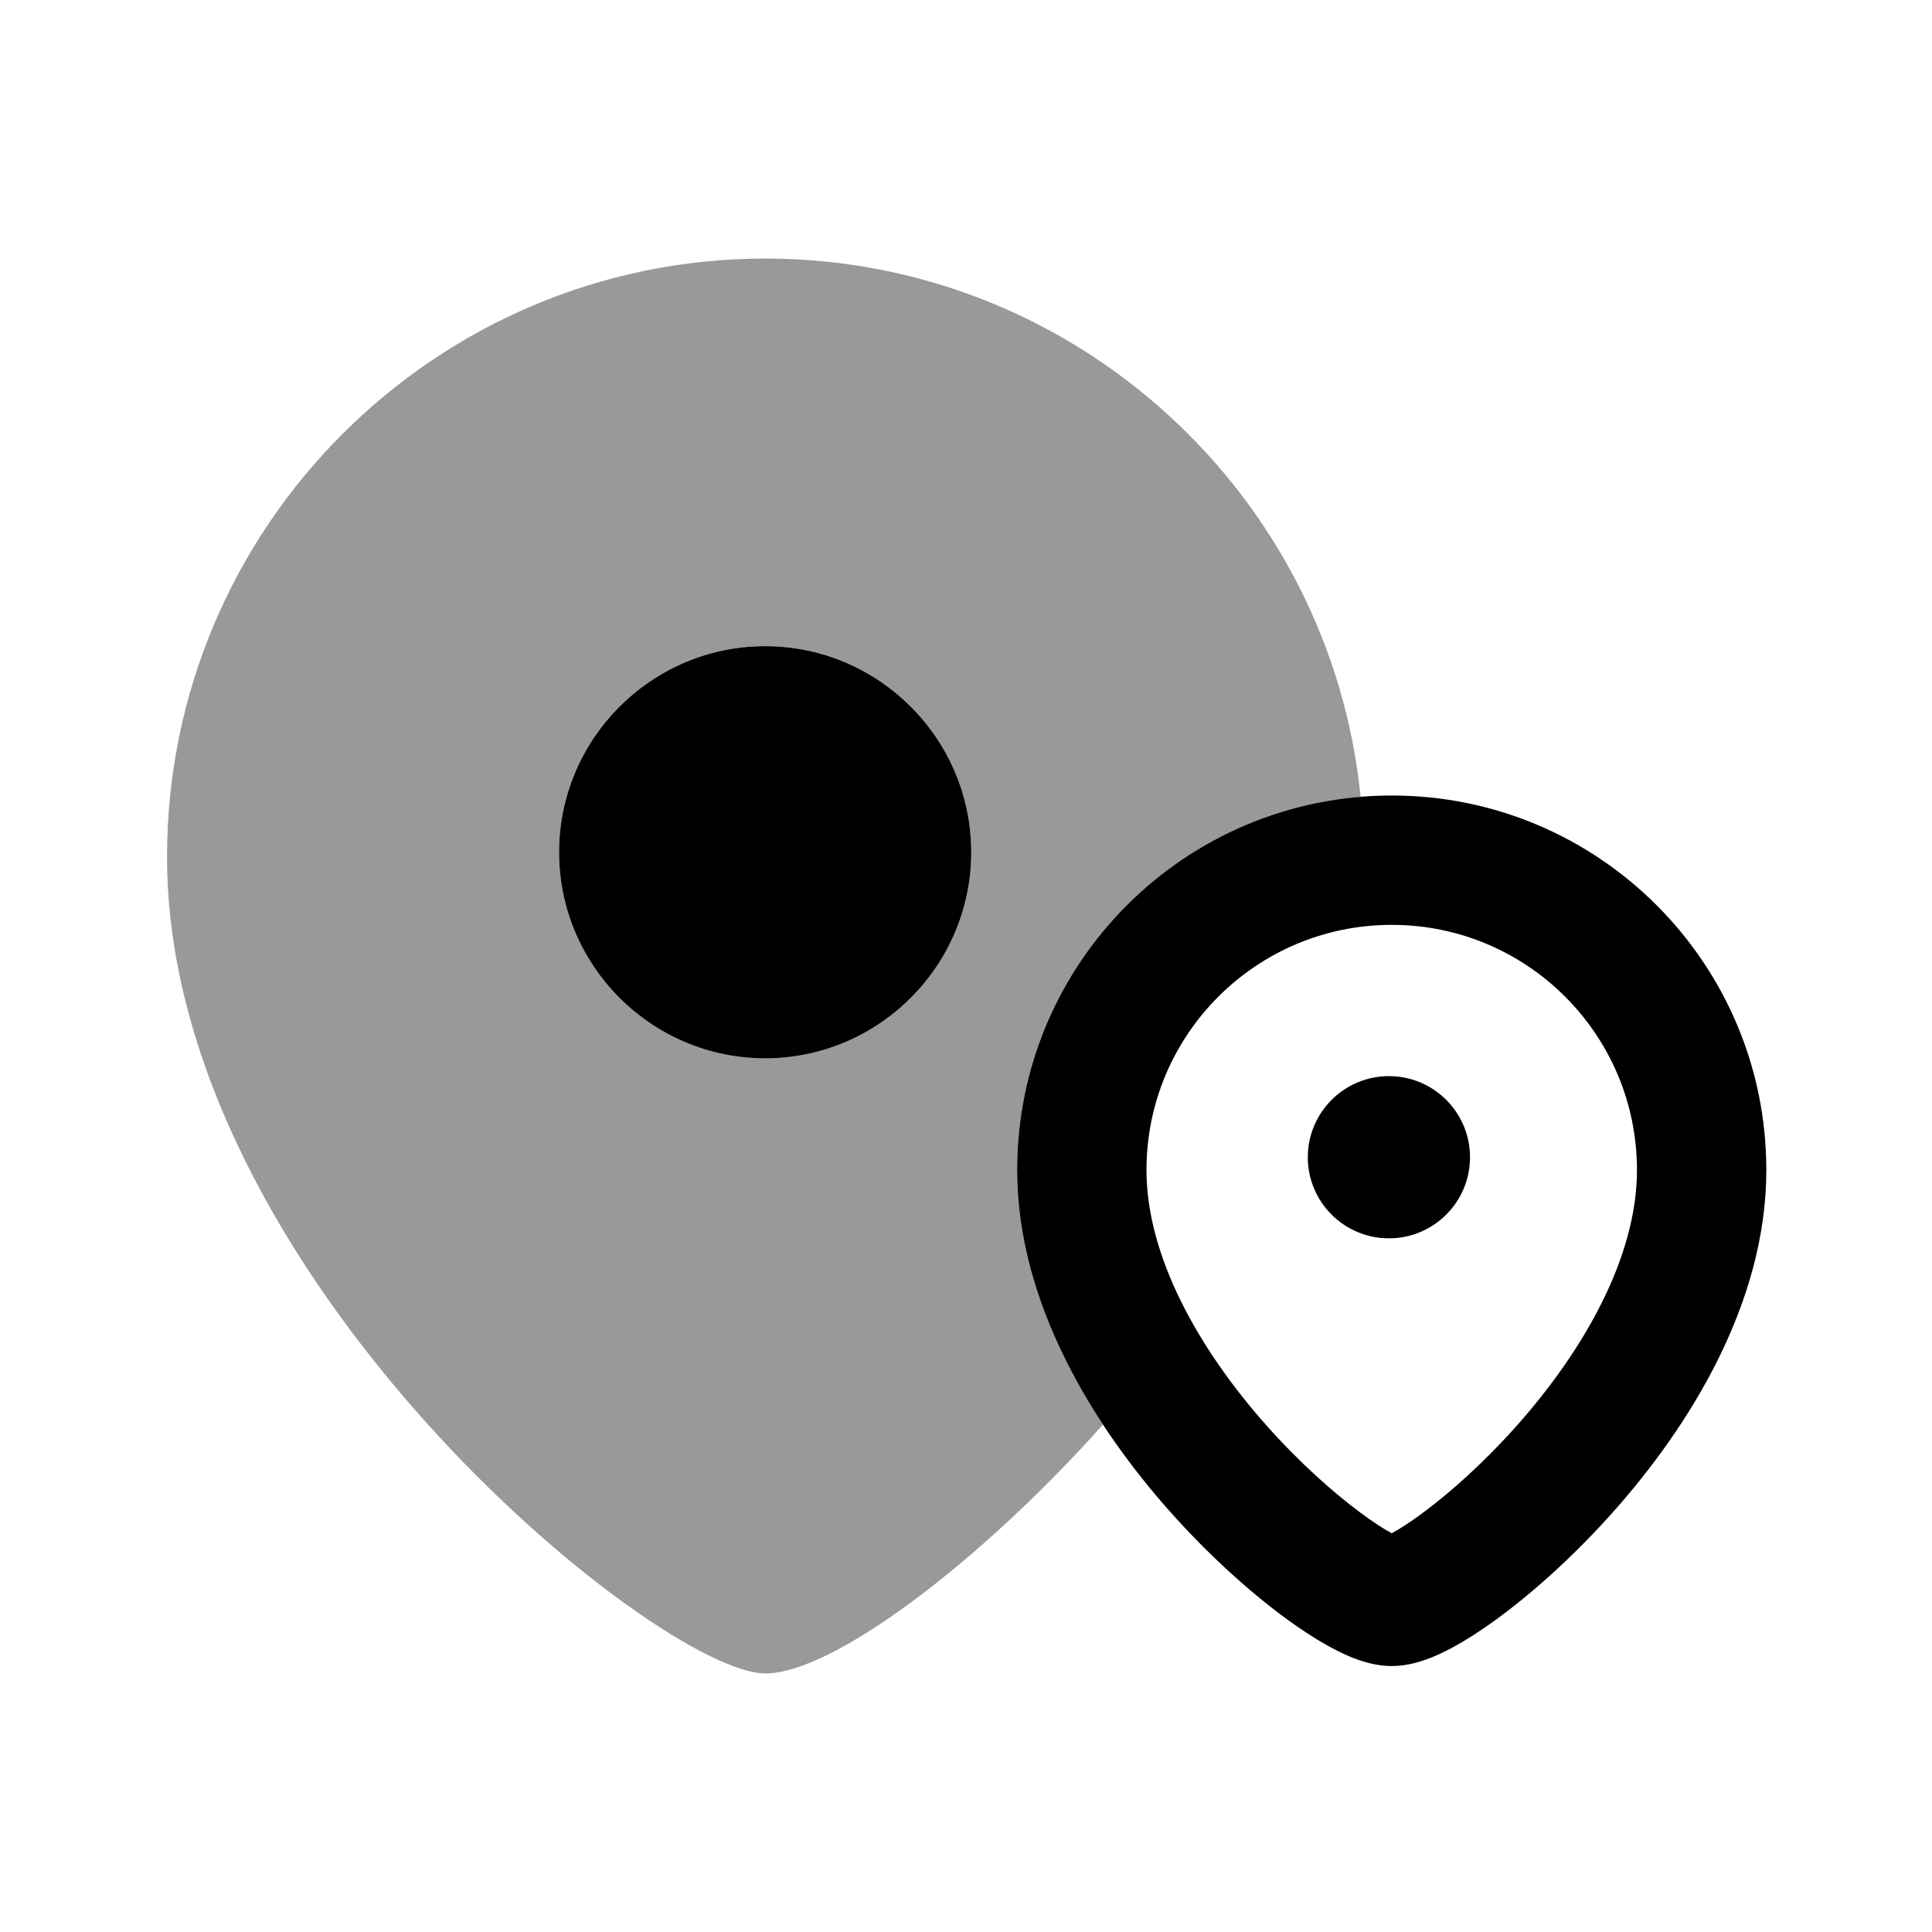<svg width="24" height="24" viewBox="0 0 24 24" fill="none" xmlns="http://www.w3.org/2000/svg">
<path opacity="0.4" fill-rule="evenodd" clip-rule="evenodd" d="M16.902 9.898C16.526 6.149 13.354 3.212 9.508 3.212C5.409 3.212 2.075 6.546 2.075 10.644C2.075 15.854 8.179 20.788 9.508 20.788C10.347 20.788 12.182 19.4 13.702 17.696C13.103 16.785 12.635 15.693 12.635 14.535C12.635 12.096 14.513 10.094 16.902 9.898ZM6.945 10.587C6.945 11.997 8.095 13.147 9.505 13.147C10.915 13.147 12.065 11.997 12.065 10.587C12.065 9.177 10.915 8.027 9.505 8.027C8.095 8.027 6.945 9.177 6.945 10.587Z" fill="black"/>
<path fill-rule="evenodd" clip-rule="evenodd" d="M6.945 10.587C6.945 11.997 8.095 13.147 9.505 13.147C10.915 13.147 12.065 11.997 12.065 10.587C12.065 9.177 10.915 8.027 9.505 8.027C8.095 8.027 6.945 9.177 6.945 10.587Z" fill="black"/>
<path d="M17.254 13.368C16.697 13.368 16.246 13.82 16.246 14.376C16.246 14.932 16.697 15.383 17.254 15.383C17.81 15.383 18.261 14.932 18.261 14.376C18.261 13.819 17.81 13.368 17.254 13.368Z" fill="black"/>
<path fill-rule="evenodd" clip-rule="evenodd" d="M17.289 9.882C14.718 9.882 12.635 11.966 12.635 14.535C12.635 16.198 13.599 17.725 14.532 18.775C15.01 19.313 15.513 19.764 15.949 20.087C16.167 20.248 16.38 20.386 16.575 20.487C16.73 20.569 17 20.696 17.289 20.696C17.577 20.696 17.847 20.569 18.003 20.487C18.198 20.386 18.41 20.248 18.628 20.087C19.064 19.764 19.567 19.313 20.045 18.775C20.978 17.725 21.942 16.198 21.942 14.535C21.942 11.966 19.859 9.882 17.289 9.882ZM14.242 14.535C14.242 12.853 15.606 11.489 17.289 11.489C18.971 11.489 20.335 12.853 20.335 14.535C20.335 15.611 19.682 16.764 18.844 17.708C18.437 18.166 18.016 18.541 17.672 18.795C17.516 18.911 17.386 18.994 17.289 19.047C17.191 18.994 17.061 18.911 16.905 18.795C16.562 18.541 16.14 18.166 15.733 17.708C14.895 16.764 14.242 15.611 14.242 14.535Z" fill="black"/>
</svg>